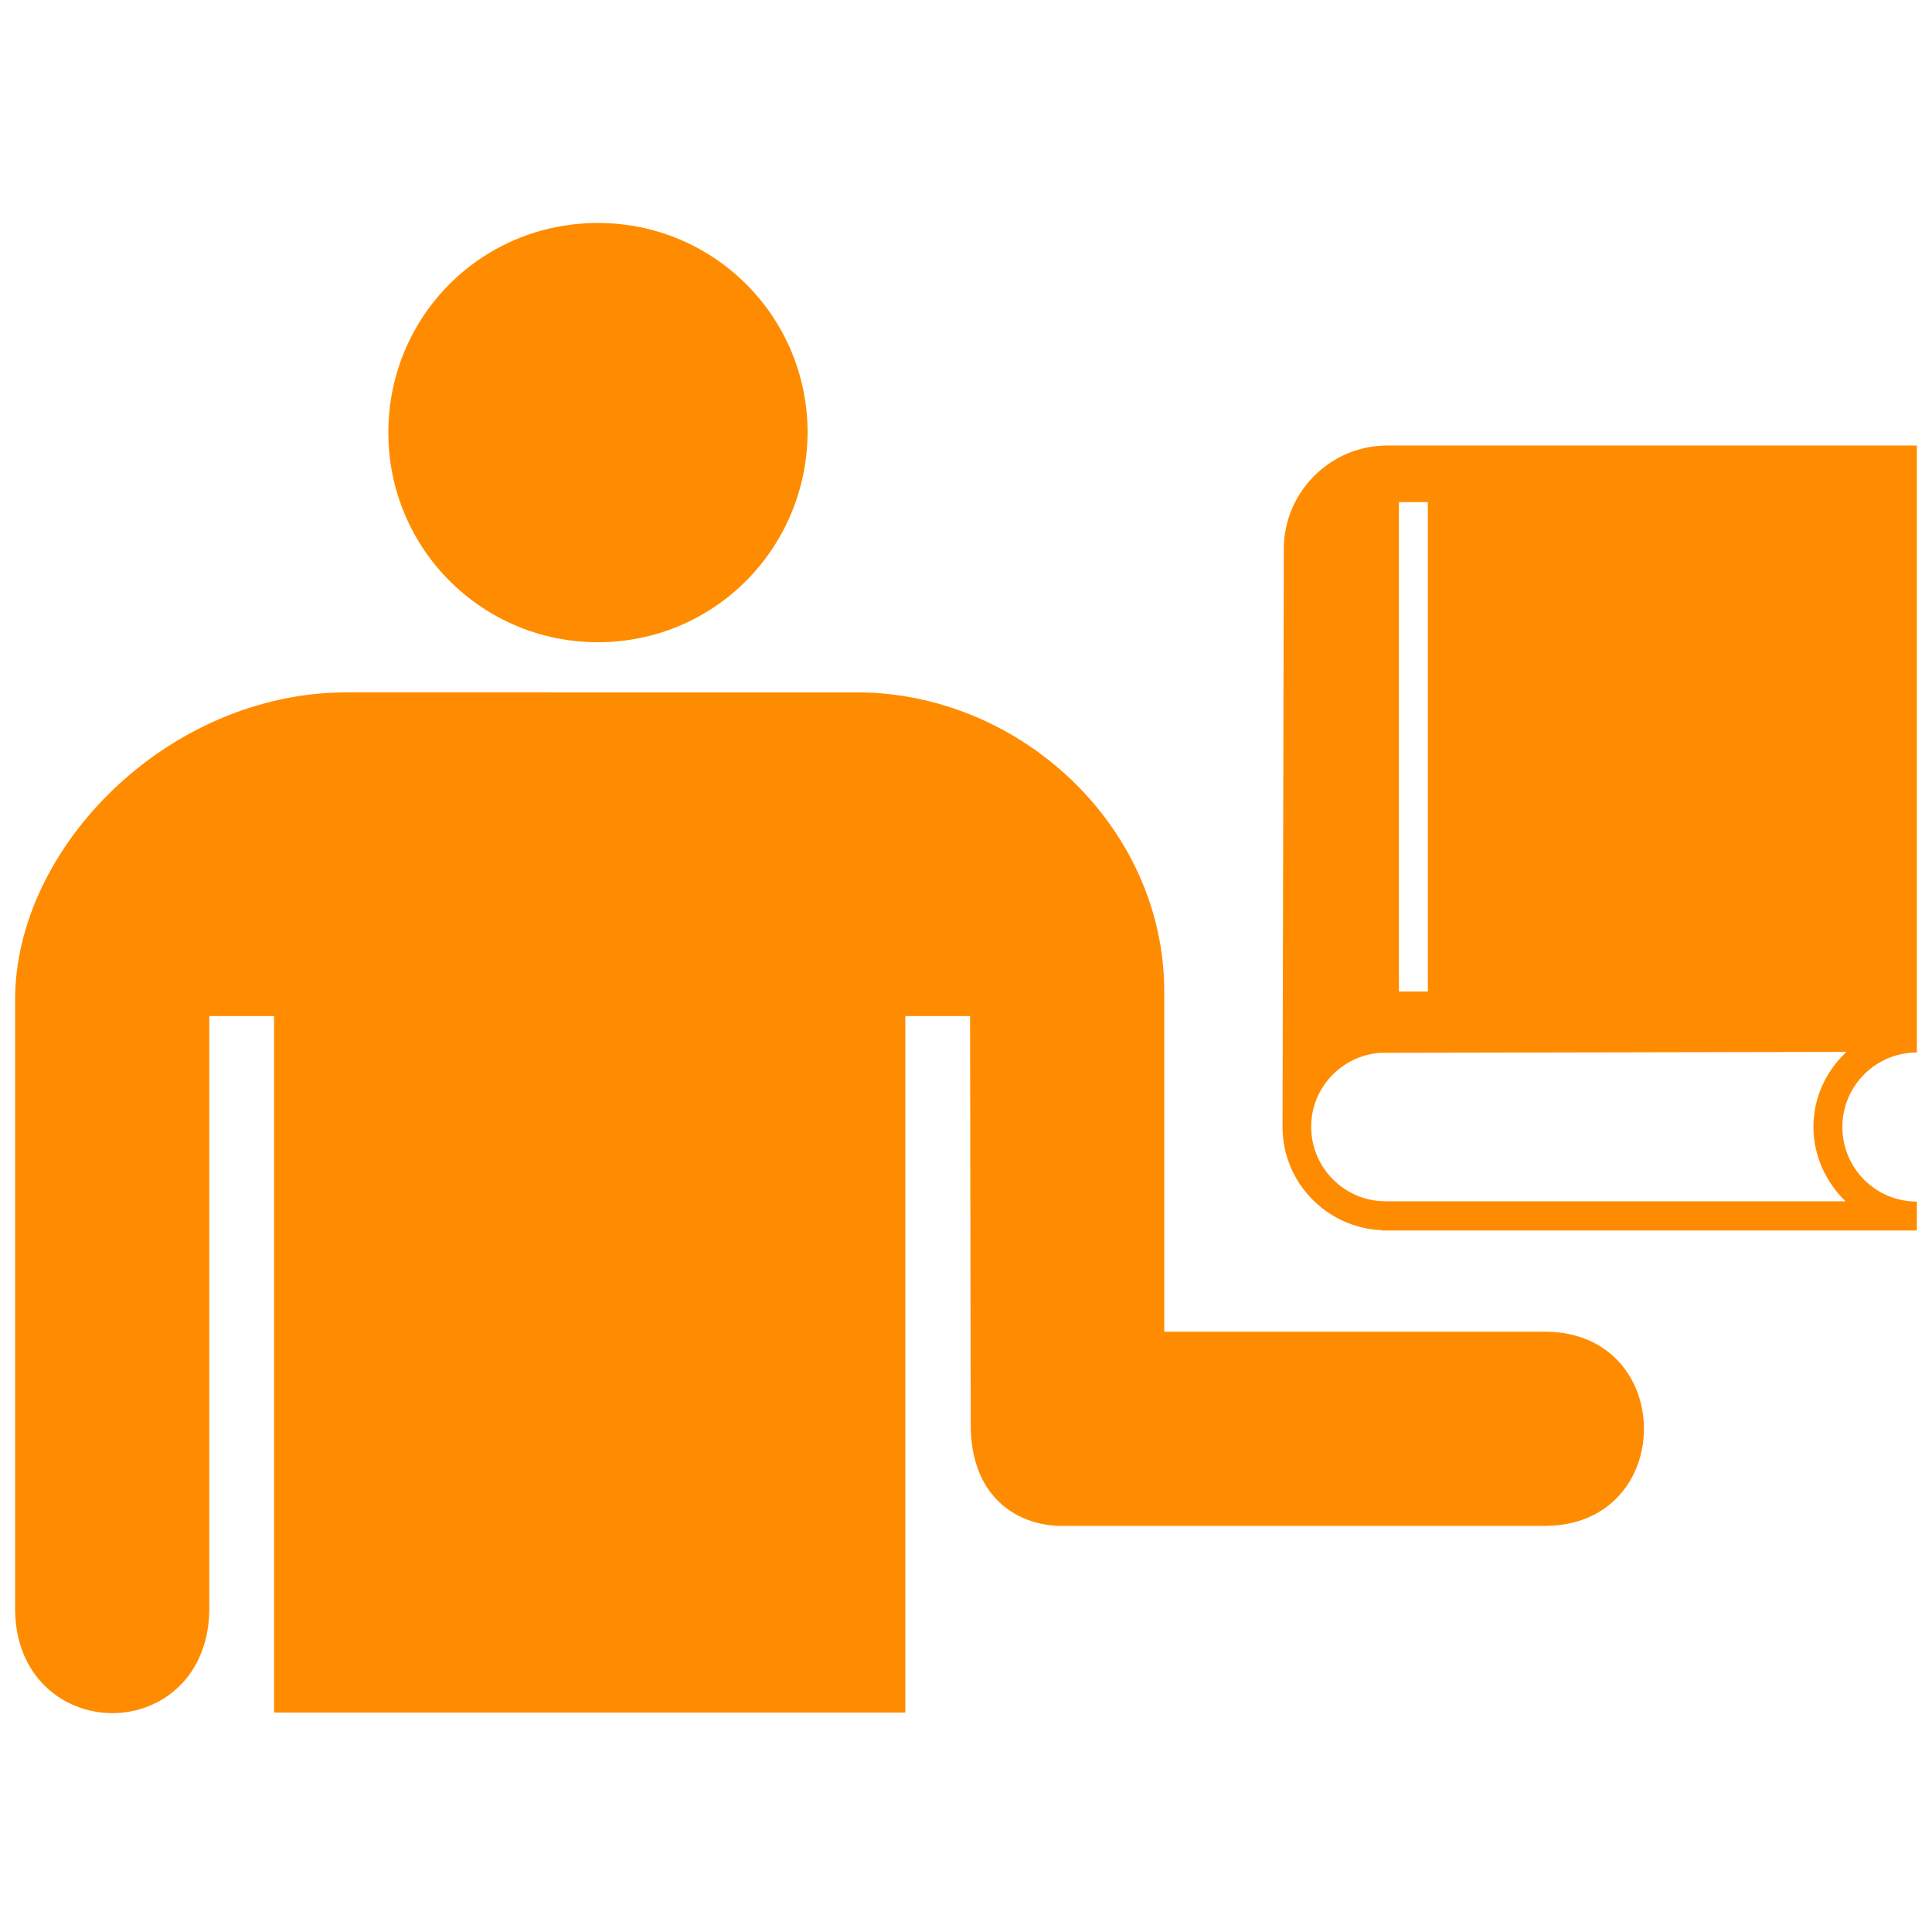 <?xml version="1.0" encoding="utf-8"?>
<!-- Uploaded to: SVG Repo, www.svgrepo.com, Generator: SVG Repo Mixer Tools -->
<svg fill="#FF8C00" version="1.1" id="Layer_1" xmlns="http://www.w3.org/2000/svg" xmlns:xlink="http://www.w3.org/1999/xlink" 
	 width="800px" height="800px" viewBox="0 0 256 202" enable-background="new 0 0 256 202" xml:space="preserve">
<path d="M51.457,30.322c0-15.377,12.301-27.777,27.777-27.777c15.377,0,27.777,12.4,27.777,27.777
	c-0.099,15.476-12.499,27.777-27.777,27.777C63.857,58.098,51.457,45.698,51.457,30.322z M204.672,149.455h-50.4v-45.038
	c0-21.941-19.174-39.677-40.749-39.677H45.966C22.28,64.74,1.989,85.265,2,105.489v80.57C1.972,195.21,8.435,199.988,14.868,200
	c6.449,0.012,12.868-4.767,12.868-13.94v-78.426h8.579v92.294h83.643v-92.294h8.579l0.087,54.013
	c-0.057,9.36,5.728,13.347,11.709,13.544h64.34C222.219,175.191,222.219,149.455,204.672,149.455z M254,32.034v80.346v0.083
	c-5.459,0-9.877,4.417-9.877,9.877c0,5.459,4.417,9.877,9.877,9.877v3.834h-70.887v-0.042c-7.293-0.292-13.169-6.293-13.169-13.669
	c0-0.625,0.167-76.596,0.167-76.596c0-7.543,6.168-13.711,13.711-13.711H254z M185.364,104.379h3.834V39.535h-3.834V104.379z
	 M244.665,112.38l-61.802,0.125c-5.084,0.375-9.126,4.626-9.126,9.793c0,5.459,4.459,9.918,9.918,9.877h60.885
	c-2.584-2.5-4.251-6.001-4.251-9.877C240.289,118.381,241.998,114.881,244.665,112.38z"/>
</svg>